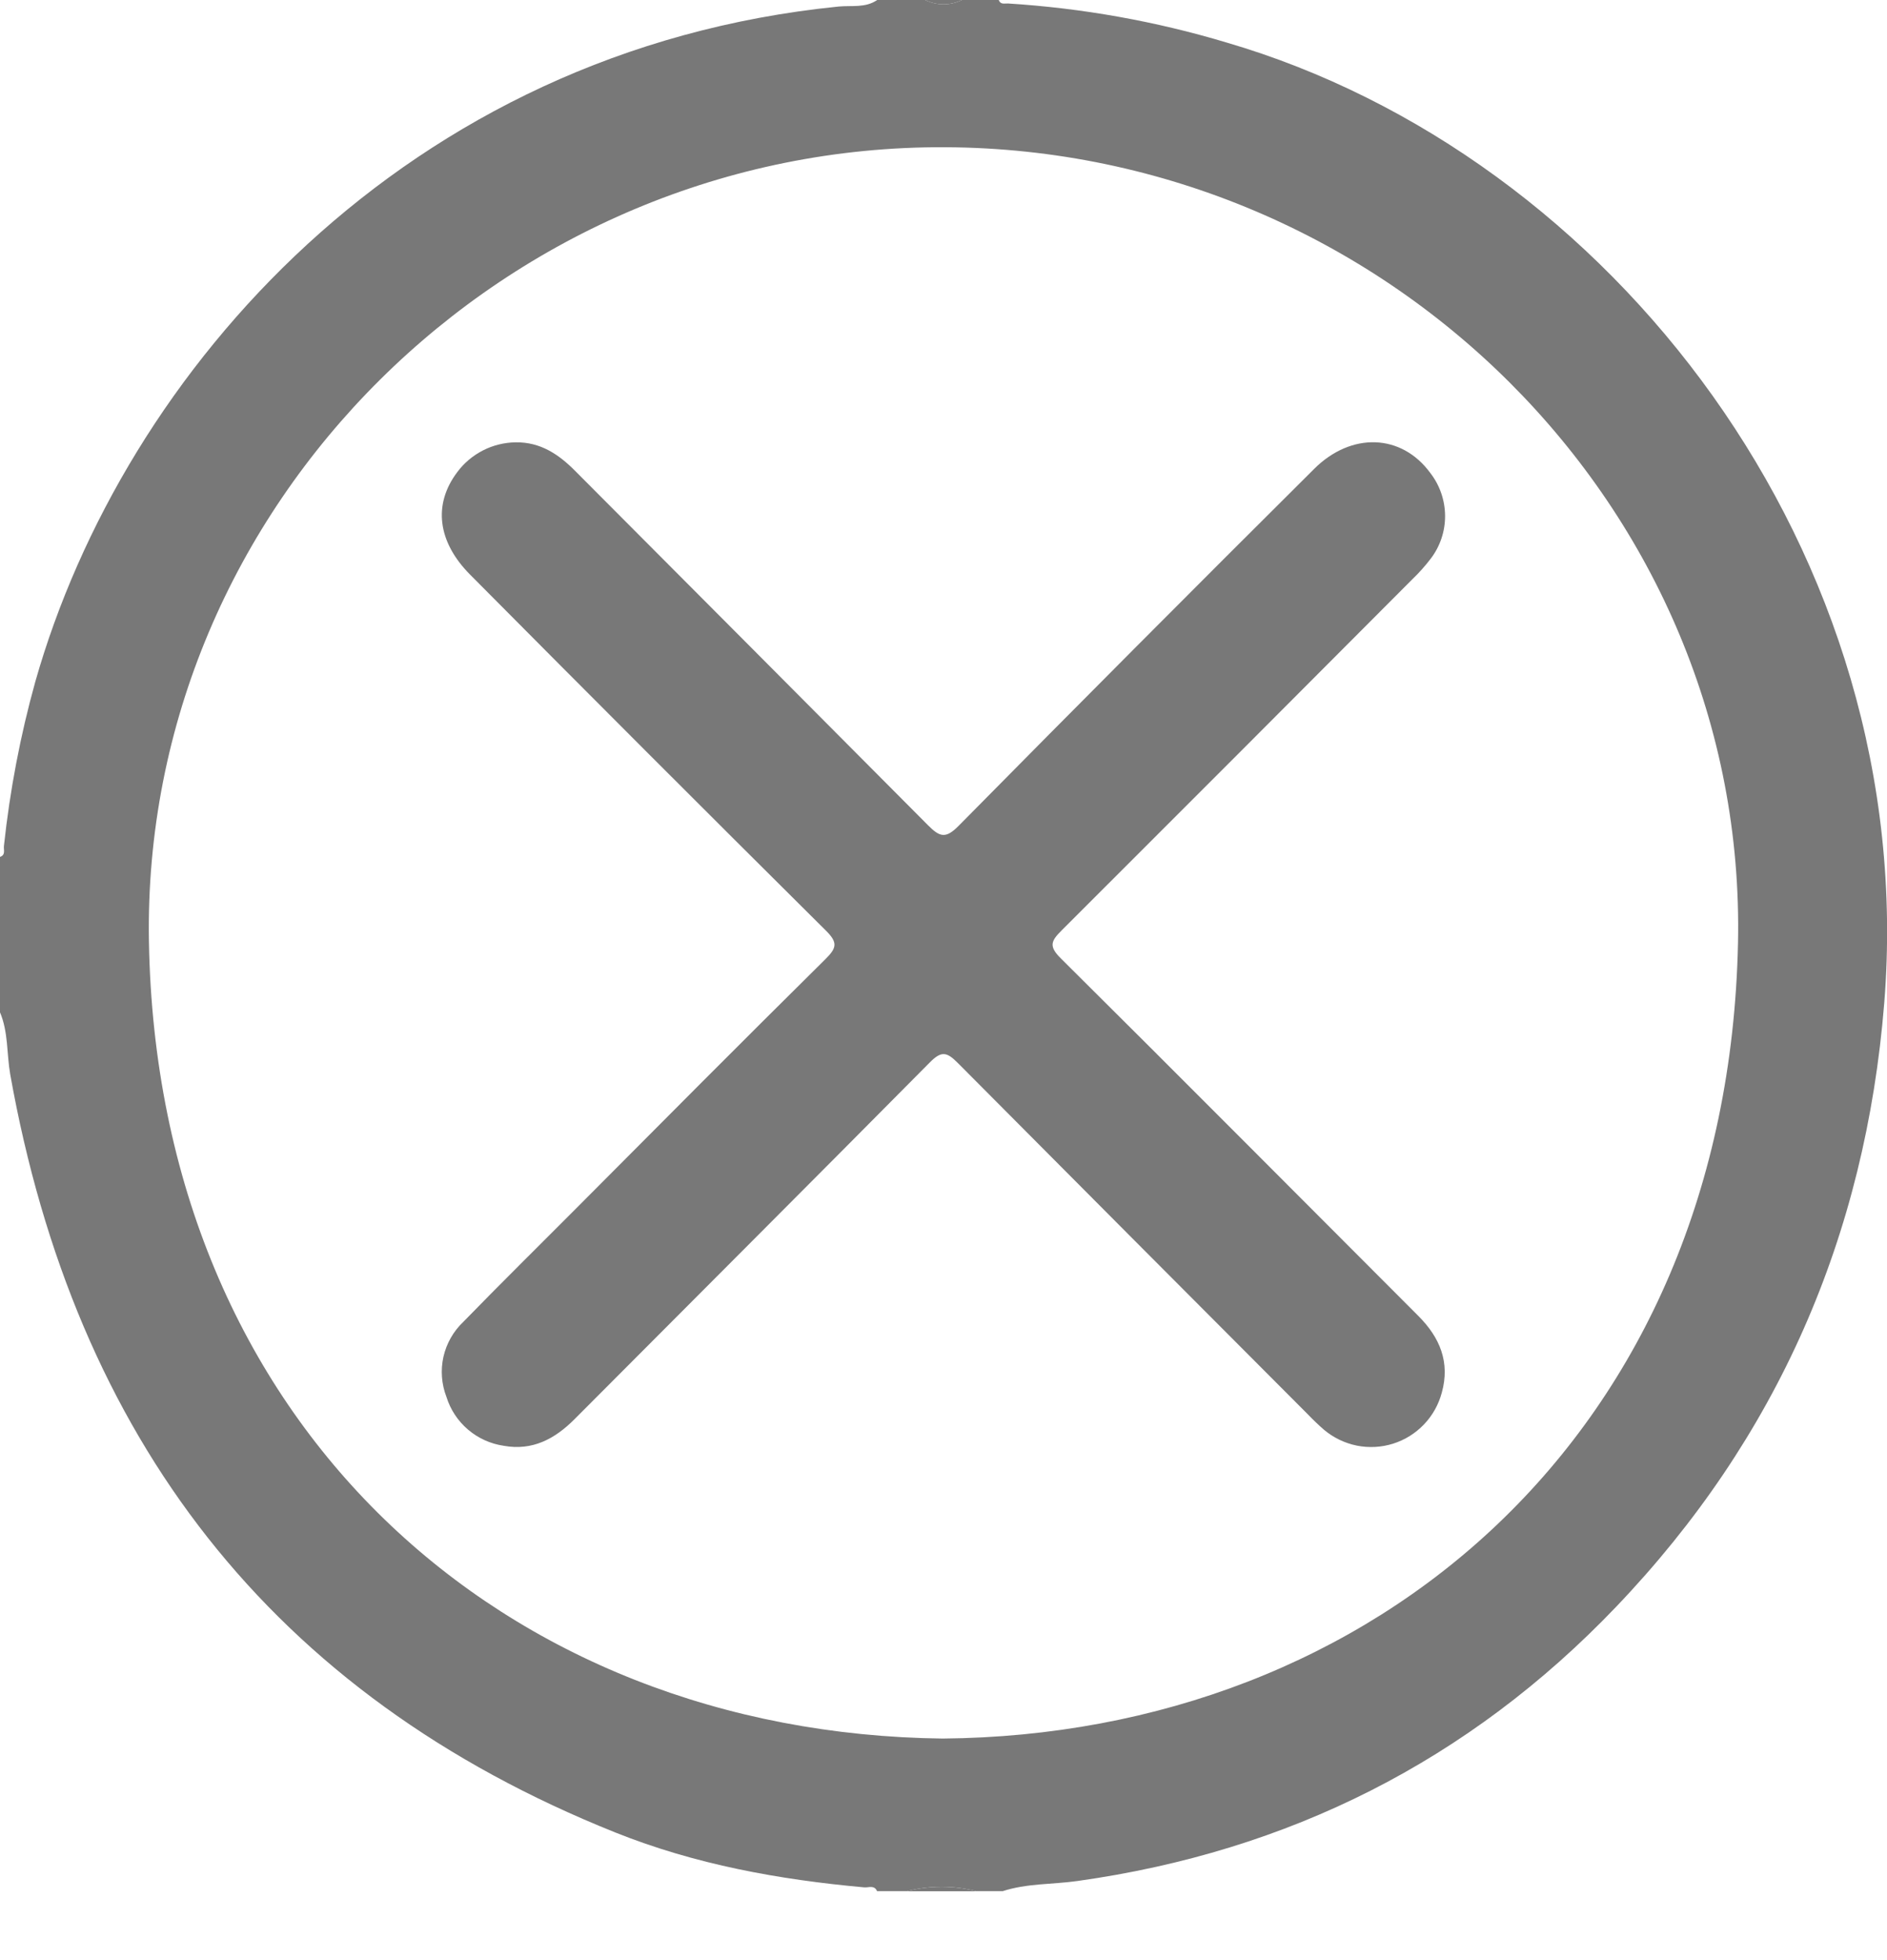 <svg width="26" height="27" viewBox="0 0 26 27" fill="none" xmlns="http://www.w3.org/2000/svg">
<g id="Isolation_Mode" clip-path="url(#clip0_56_10073)">
<path id="Vector" d="M12.086 0H12.747C12.826 0.039 12.913 0.059 13.001 0.059C13.089 0.059 13.175 0.039 13.254 0H13.762C13.785 0.068 13.844 0.045 13.89 0.048C14.911 0.112 15.921 0.292 16.901 0.586C22.186 2.132 26.458 7.612 25.962 13.816C25.704 17.025 24.489 19.81 22.268 22.133C20.241 24.255 17.754 25.503 14.847 25.91C14.502 25.959 14.149 25.941 13.813 26.051H13.457C13.141 25.97 12.809 25.97 12.492 26.051H12.085C12.048 25.962 11.968 26.003 11.909 25.998C10.734 25.892 9.578 25.682 8.481 25.243C3.73 23.343 1.033 19.796 0.141 14.8C0.091 14.514 0.116 14.216 -0.001 13.942V11.804C0.081 11.777 0.048 11.706 0.054 11.654C0.136 10.888 0.28 10.13 0.487 9.388C1.702 5.112 5.592 0.688 11.556 0.09C11.736 0.073 11.925 0.112 12.086 0ZM12.989 23.948C18.935 23.898 23.803 19.751 23.947 12.991C24.074 6.987 19.07 2.055 13.02 2.028C6.997 2 1.948 6.943 2.052 12.969C2.167 19.626 6.946 23.878 12.989 23.948Z" fill="#787878"/>
<path id="Vector_2" d="M12.492 26.051C12.809 25.97 13.14 25.97 13.457 26.051H12.492Z" fill="#787878"/>
<path id="Vector_3" d="M13.254 0C13.175 0.039 13.088 0.059 13 0.059C12.912 0.059 12.825 0.039 12.747 0H13.254Z" fill="#787878"/>
<path id="Vector_4" d="M7.105 6.093C7.445 6.088 7.697 6.257 7.925 6.487C9.546 8.112 11.166 9.739 12.785 11.366C12.949 11.531 13.029 11.557 13.209 11.375C14.833 9.73 16.465 8.092 18.105 6.461C18.619 5.947 19.312 5.974 19.708 6.516C19.839 6.685 19.91 6.893 19.911 7.106C19.912 7.32 19.842 7.528 19.712 7.697C19.635 7.798 19.55 7.893 19.458 7.981C17.85 9.595 16.24 11.207 14.628 12.816C14.48 12.963 14.448 13.035 14.618 13.203C16.266 14.838 17.901 16.485 19.542 18.126C19.839 18.423 19.982 18.763 19.866 19.183C19.822 19.347 19.738 19.498 19.621 19.62C19.504 19.743 19.357 19.835 19.195 19.886C19.033 19.937 18.861 19.946 18.695 19.913C18.528 19.879 18.373 19.804 18.243 19.695C18.165 19.627 18.094 19.559 18.022 19.484C16.413 17.872 14.804 16.258 13.198 14.643C13.047 14.491 12.973 14.47 12.81 14.636C11.181 16.28 9.546 17.913 7.914 19.551C7.643 19.822 7.335 19.987 6.939 19.915C6.757 19.888 6.587 19.811 6.447 19.691C6.308 19.572 6.205 19.416 6.151 19.241C6.083 19.065 6.069 18.873 6.11 18.689C6.152 18.505 6.247 18.338 6.384 18.208C6.892 17.686 7.411 17.175 7.925 16.659C9.074 15.505 10.22 14.352 11.375 13.21C11.527 13.059 11.547 12.985 11.382 12.821C9.741 11.192 8.107 9.557 6.478 7.916C6.028 7.464 5.965 6.948 6.3 6.504C6.393 6.378 6.515 6.276 6.655 6.204C6.794 6.133 6.949 6.095 7.105 6.093Z" fill="#787878"/>
</g>
<defs>
<clipPath id="clip0_56_10073">
<rect width="26" height="26.05" fill="white"/>
</clipPath>
</defs>
</svg>
